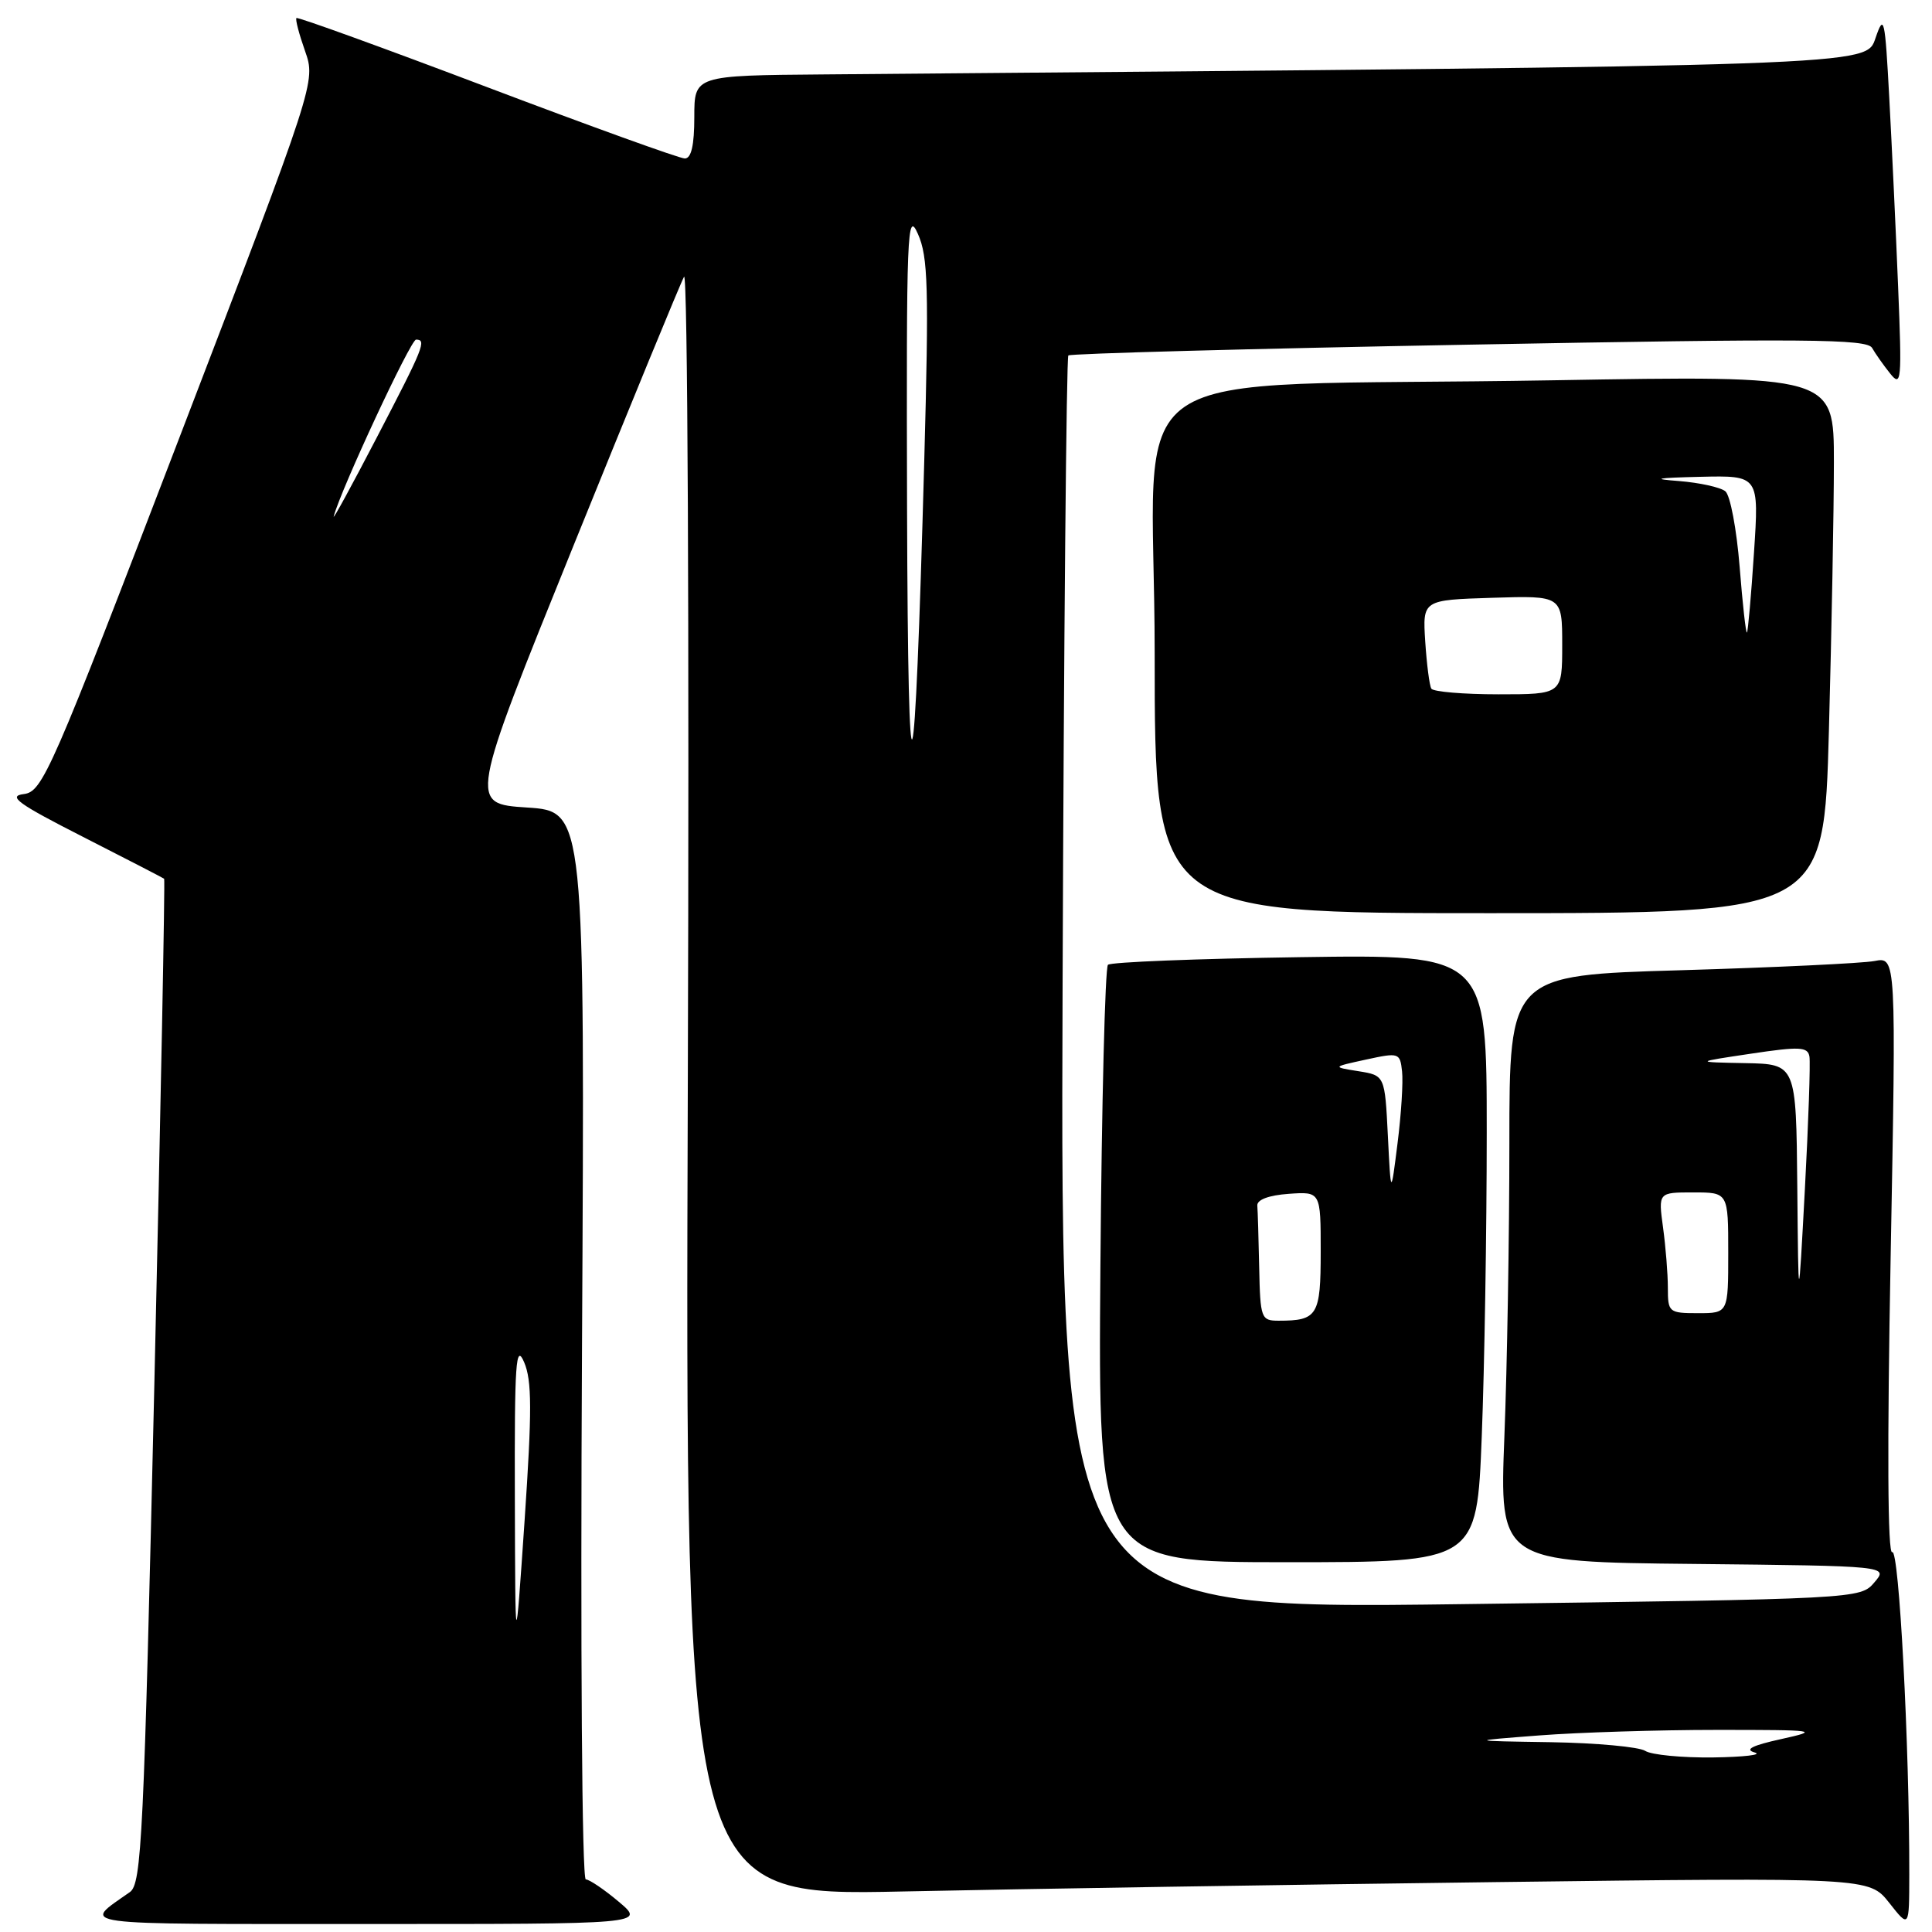 <?xml version="1.0" encoding="UTF-8" standalone="no"?>
<!DOCTYPE svg PUBLIC "-//W3C//DTD SVG 1.1//EN" "http://www.w3.org/Graphics/SVG/1.1/DTD/svg11.dtd" >
<svg xmlns="http://www.w3.org/2000/svg" xmlns:xlink="http://www.w3.org/1999/xlink" version="1.1" viewBox="0 0 256 256">
 <g >
 <path fill="currentColor"
d=" M 82.00 252.00 C 80.08 250.38 78.10 249.04 77.62 249.03 C 77.11 249.01 76.90 218.85 77.12 178.25 C 77.50 107.50 77.50 107.50 69.83 107.00 C 62.15 106.50 62.15 106.50 75.97 72.35 C 83.57 53.57 90.17 37.51 90.64 36.67 C 91.12 35.82 91.34 82.90 91.14 143.19 C 90.78 251.24 90.78 251.24 119.64 250.63 C 135.51 250.29 170.81 249.73 198.09 249.39 C 247.67 248.77 247.67 248.77 250.33 252.13 C 252.98 255.50 252.98 255.50 252.99 248.41 C 253.02 231.28 251.63 205.11 250.73 205.67 C 250.12 206.04 250.05 191.75 250.52 166.52 C 251.26 126.78 251.26 126.78 248.38 127.34 C 246.80 127.64 235.26 128.19 222.75 128.56 C 200.00 129.22 200.00 129.22 200.00 151.45 C 200.00 163.68 199.70 181.17 199.34 190.32 C 198.69 206.97 198.69 206.97 224.46 207.23 C 250.23 207.50 250.23 207.50 248.36 209.68 C 246.51 211.86 246.32 211.87 193.50 212.56 C 140.50 213.25 140.50 213.25 140.80 130.41 C 140.96 84.85 141.31 47.36 141.56 47.10 C 141.82 46.85 165.71 46.20 194.64 45.67 C 239.43 44.84 247.37 44.91 248.06 46.10 C 248.50 46.87 249.58 48.40 250.46 49.50 C 251.94 51.35 252.02 50.49 251.51 38.00 C 251.21 30.57 250.68 19.32 250.34 13.00 C 249.77 2.38 249.64 1.77 248.53 5.00 C 247.23 8.76 249.13 8.69 109.25 9.86 C 92.00 10.00 92.00 10.00 92.00 15.50 C 92.00 19.25 91.60 21.00 90.74 21.00 C 90.05 21.00 78.26 16.74 64.53 11.54 C 50.81 6.34 39.44 2.22 39.28 2.39 C 39.11 2.55 39.63 4.52 40.42 6.76 C 41.85 10.84 41.85 10.84 23.82 57.86 C 6.69 102.54 5.65 104.90 3.14 105.22 C 0.98 105.49 2.39 106.51 11.00 110.89 C 16.78 113.83 21.61 116.33 21.75 116.44 C 21.88 116.56 21.30 146.55 20.46 183.08 C 19.06 243.54 18.77 249.61 17.21 250.71 C 10.85 255.20 8.92 254.94 48.50 254.94 C 85.50 254.95 85.50 254.95 82.00 252.00 Z  M 196.34 190.34 C 196.70 181.18 197.00 163.06 197.00 150.08 C 197.00 126.47 197.00 126.47 172.25 126.83 C 158.64 127.03 147.19 127.48 146.81 127.84 C 146.43 128.21 145.98 146.16 145.81 167.75 C 145.50 207.00 145.50 207.00 170.59 207.00 C 195.69 207.00 195.69 207.00 196.34 190.34 Z  M 242.34 96.84 C 242.70 83.55 243.00 67.52 243.00 61.21 C 243.00 49.75 243.00 49.75 205.75 50.39 C 146.01 51.43 153.00 46.63 153.00 86.60 C 153.00 121.00 153.00 121.00 197.34 121.00 C 241.68 121.00 241.68 121.00 242.34 96.84 Z  M 218.00 232.00 C 217.18 231.47 211.55 230.95 205.50 230.85 C 194.50 230.68 194.50 230.68 204.00 229.95 C 209.22 229.55 219.80 229.22 227.50 229.22 C 240.83 229.22 241.24 229.28 236.00 230.44 C 232.18 231.28 231.11 231.82 232.50 232.21 C 233.60 232.52 231.12 232.81 227.00 232.87 C 222.88 232.92 218.82 232.53 218.00 232.00 Z  M 68.22 198.50 C 68.17 180.53 68.35 177.93 69.45 180.50 C 70.49 182.93 70.50 186.91 69.51 201.50 C 68.28 219.50 68.28 219.50 68.22 198.50 Z  M 221.00 170.64 C 221.00 168.79 220.71 165.19 220.36 162.64 C 219.73 158.00 219.73 158.00 224.36 158.00 C 229.00 158.00 229.00 158.00 229.00 166.00 C 229.00 174.00 229.00 174.00 225.00 174.00 C 221.13 174.00 221.00 173.89 221.00 170.64 Z  M 238.15 157.25 C 238.00 141.00 238.00 141.00 231.25 140.87 C 224.50 140.74 224.50 140.74 232.00 139.62 C 238.48 138.65 239.54 138.70 239.76 140.00 C 239.90 140.82 239.63 148.70 239.16 157.50 C 238.30 173.50 238.30 173.50 238.15 157.25 Z  M 120.19 67.50 C 120.09 30.53 120.20 27.76 121.63 31.00 C 122.98 34.02 123.09 38.11 122.47 61.00 C 121.19 107.87 120.32 110.36 120.19 67.50 Z  M 44.22 68.42 C 45.16 64.86 54.41 45.00 55.13 45.00 C 56.56 45.00 56.16 45.99 49.91 58.00 C 46.62 64.33 44.06 69.02 44.22 68.42 Z  M 166.85 168.00 C 166.77 164.15 166.66 160.44 166.60 159.75 C 166.54 158.97 168.11 158.38 170.75 158.19 C 175.00 157.89 175.00 157.89 175.00 165.84 C 175.00 174.33 174.59 175.00 169.42 175.00 C 167.11 175.00 166.99 174.70 166.85 168.00 Z  M 183.90 150.50 C 183.50 142.50 183.50 142.50 180.00 141.94 C 176.50 141.38 176.50 141.38 181.00 140.40 C 185.37 139.45 185.51 139.49 185.78 141.96 C 185.94 143.36 185.67 147.65 185.18 151.50 C 184.30 158.50 184.30 158.50 183.90 150.50 Z  M 189.66 91.25 C 189.41 90.84 189.05 88.03 188.85 85.00 C 188.50 79.50 188.50 79.50 197.75 79.21 C 207.00 78.92 207.00 78.92 207.00 85.46 C 207.00 92.00 207.00 92.00 198.56 92.00 C 193.92 92.00 189.91 91.66 189.66 91.25 Z  M 230.51 75.09 C 230.11 70.13 229.27 65.64 228.62 65.10 C 227.98 64.57 225.21 63.96 222.47 63.74 C 218.73 63.46 219.43 63.32 225.30 63.18 C 233.09 63.00 233.09 63.00 232.41 73.25 C 232.04 78.89 231.62 83.64 231.48 83.81 C 231.34 83.97 230.90 80.05 230.51 75.09 Z "/>
</g>
</svg>